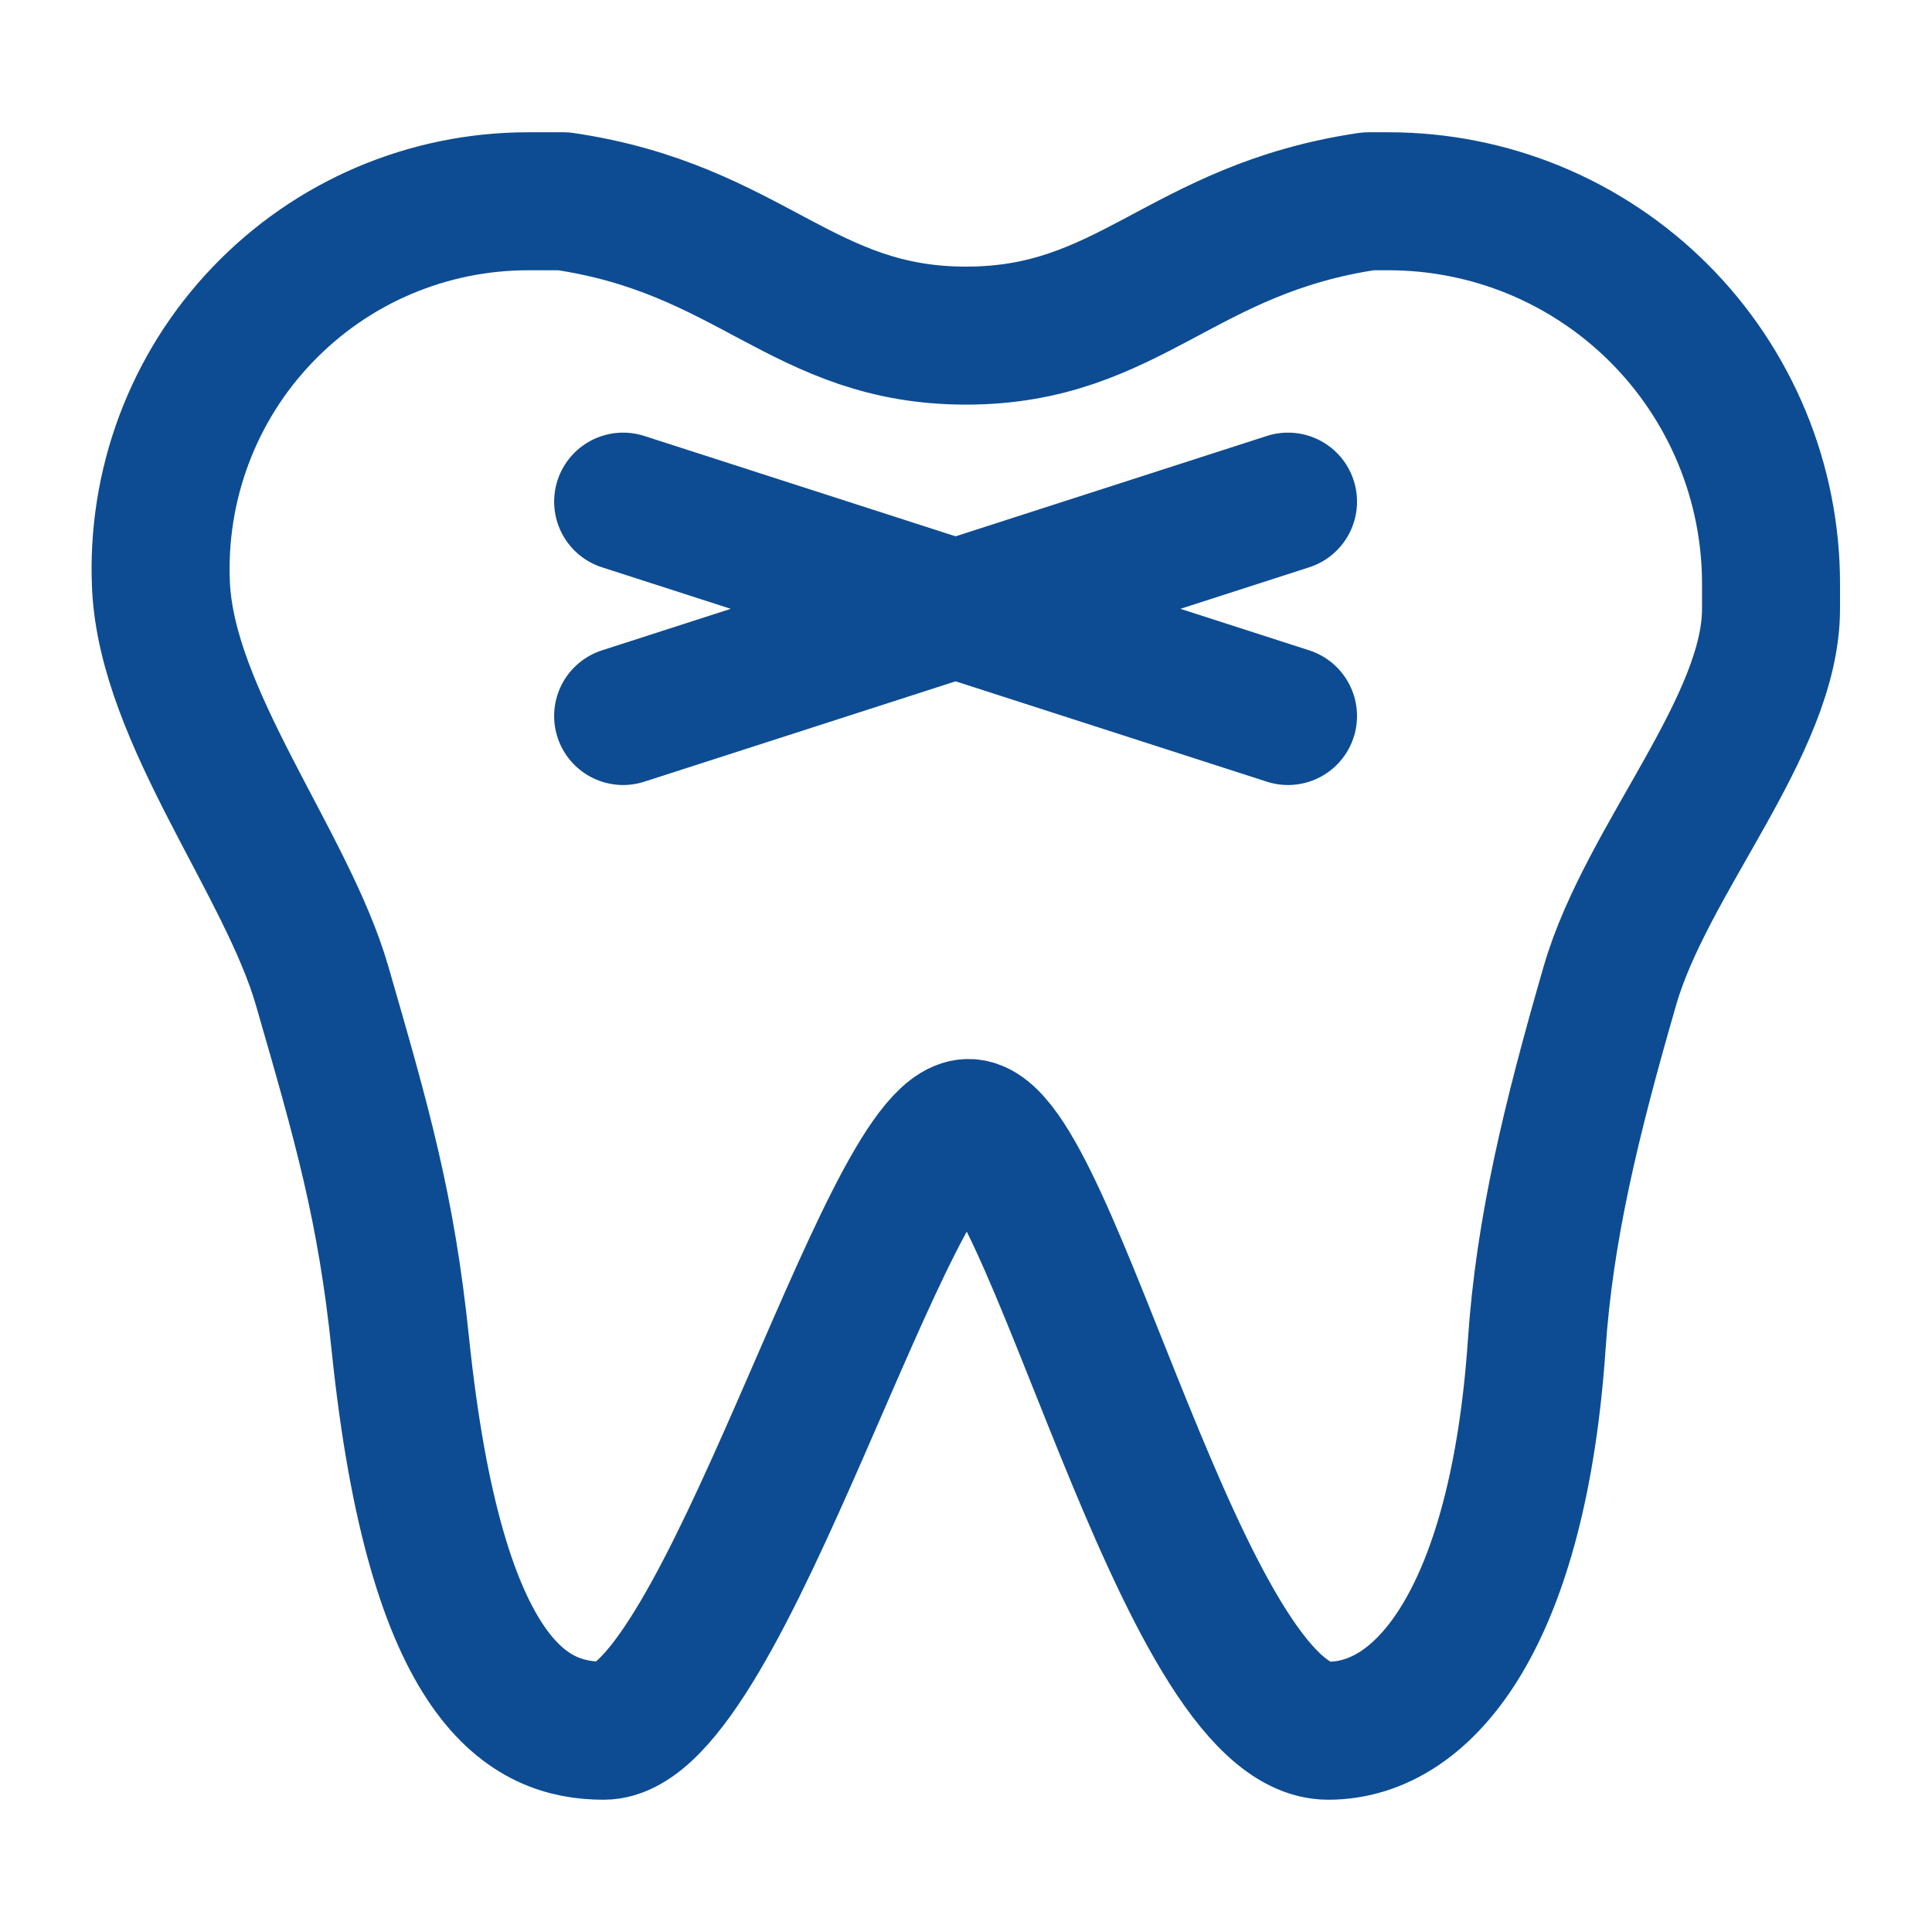 <svg width="28" height="28" viewBox="0 0 28 28" fill="none" xmlns="http://www.w3.org/2000/svg">
<path d="M7.652 2.917H8.168C10.89 3.319 11.628 4.864 14 4.864C16.372 4.864 17.11 3.319 19.832 2.917H20.125C20.853 2.917 21.573 3.06 22.246 3.338C22.918 3.617 23.529 4.025 24.044 4.54C24.558 5.054 24.966 5.665 25.245 6.338C25.523 7.01 25.667 7.731 25.667 8.458V8.823C25.667 10.517 23.864 12.45 23.333 14.282C22.77 16.227 22.385 17.817 22.272 19.48C22.006 23.377 20.677 25.083 19.25 25.083C17.119 25.083 15.226 16.348 14.037 16.348C12.847 16.348 10.487 25.083 8.75 25.083C7.69 25.083 6.318 24.456 5.802 19.48C5.597 17.5 5.25 16.299 4.667 14.282C4.153 12.508 2.422 10.39 2.333 8.488C2.3 7.769 2.413 7.05 2.665 6.376C2.917 5.702 3.303 5.085 3.801 4.565C4.298 4.044 4.895 3.629 5.557 3.346C6.219 3.063 6.932 2.917 7.652 2.917Z" stroke="#0D4C92" stroke-width="2" stroke-linecap="round" stroke-linejoin="round"/>
<path d="M9.031 7.27L18.667 10.377M9.031 10.377L18.667 7.27" stroke="#0D4C92" stroke-width="2" stroke-linecap="round" stroke-linejoin="round"/>
</svg>
